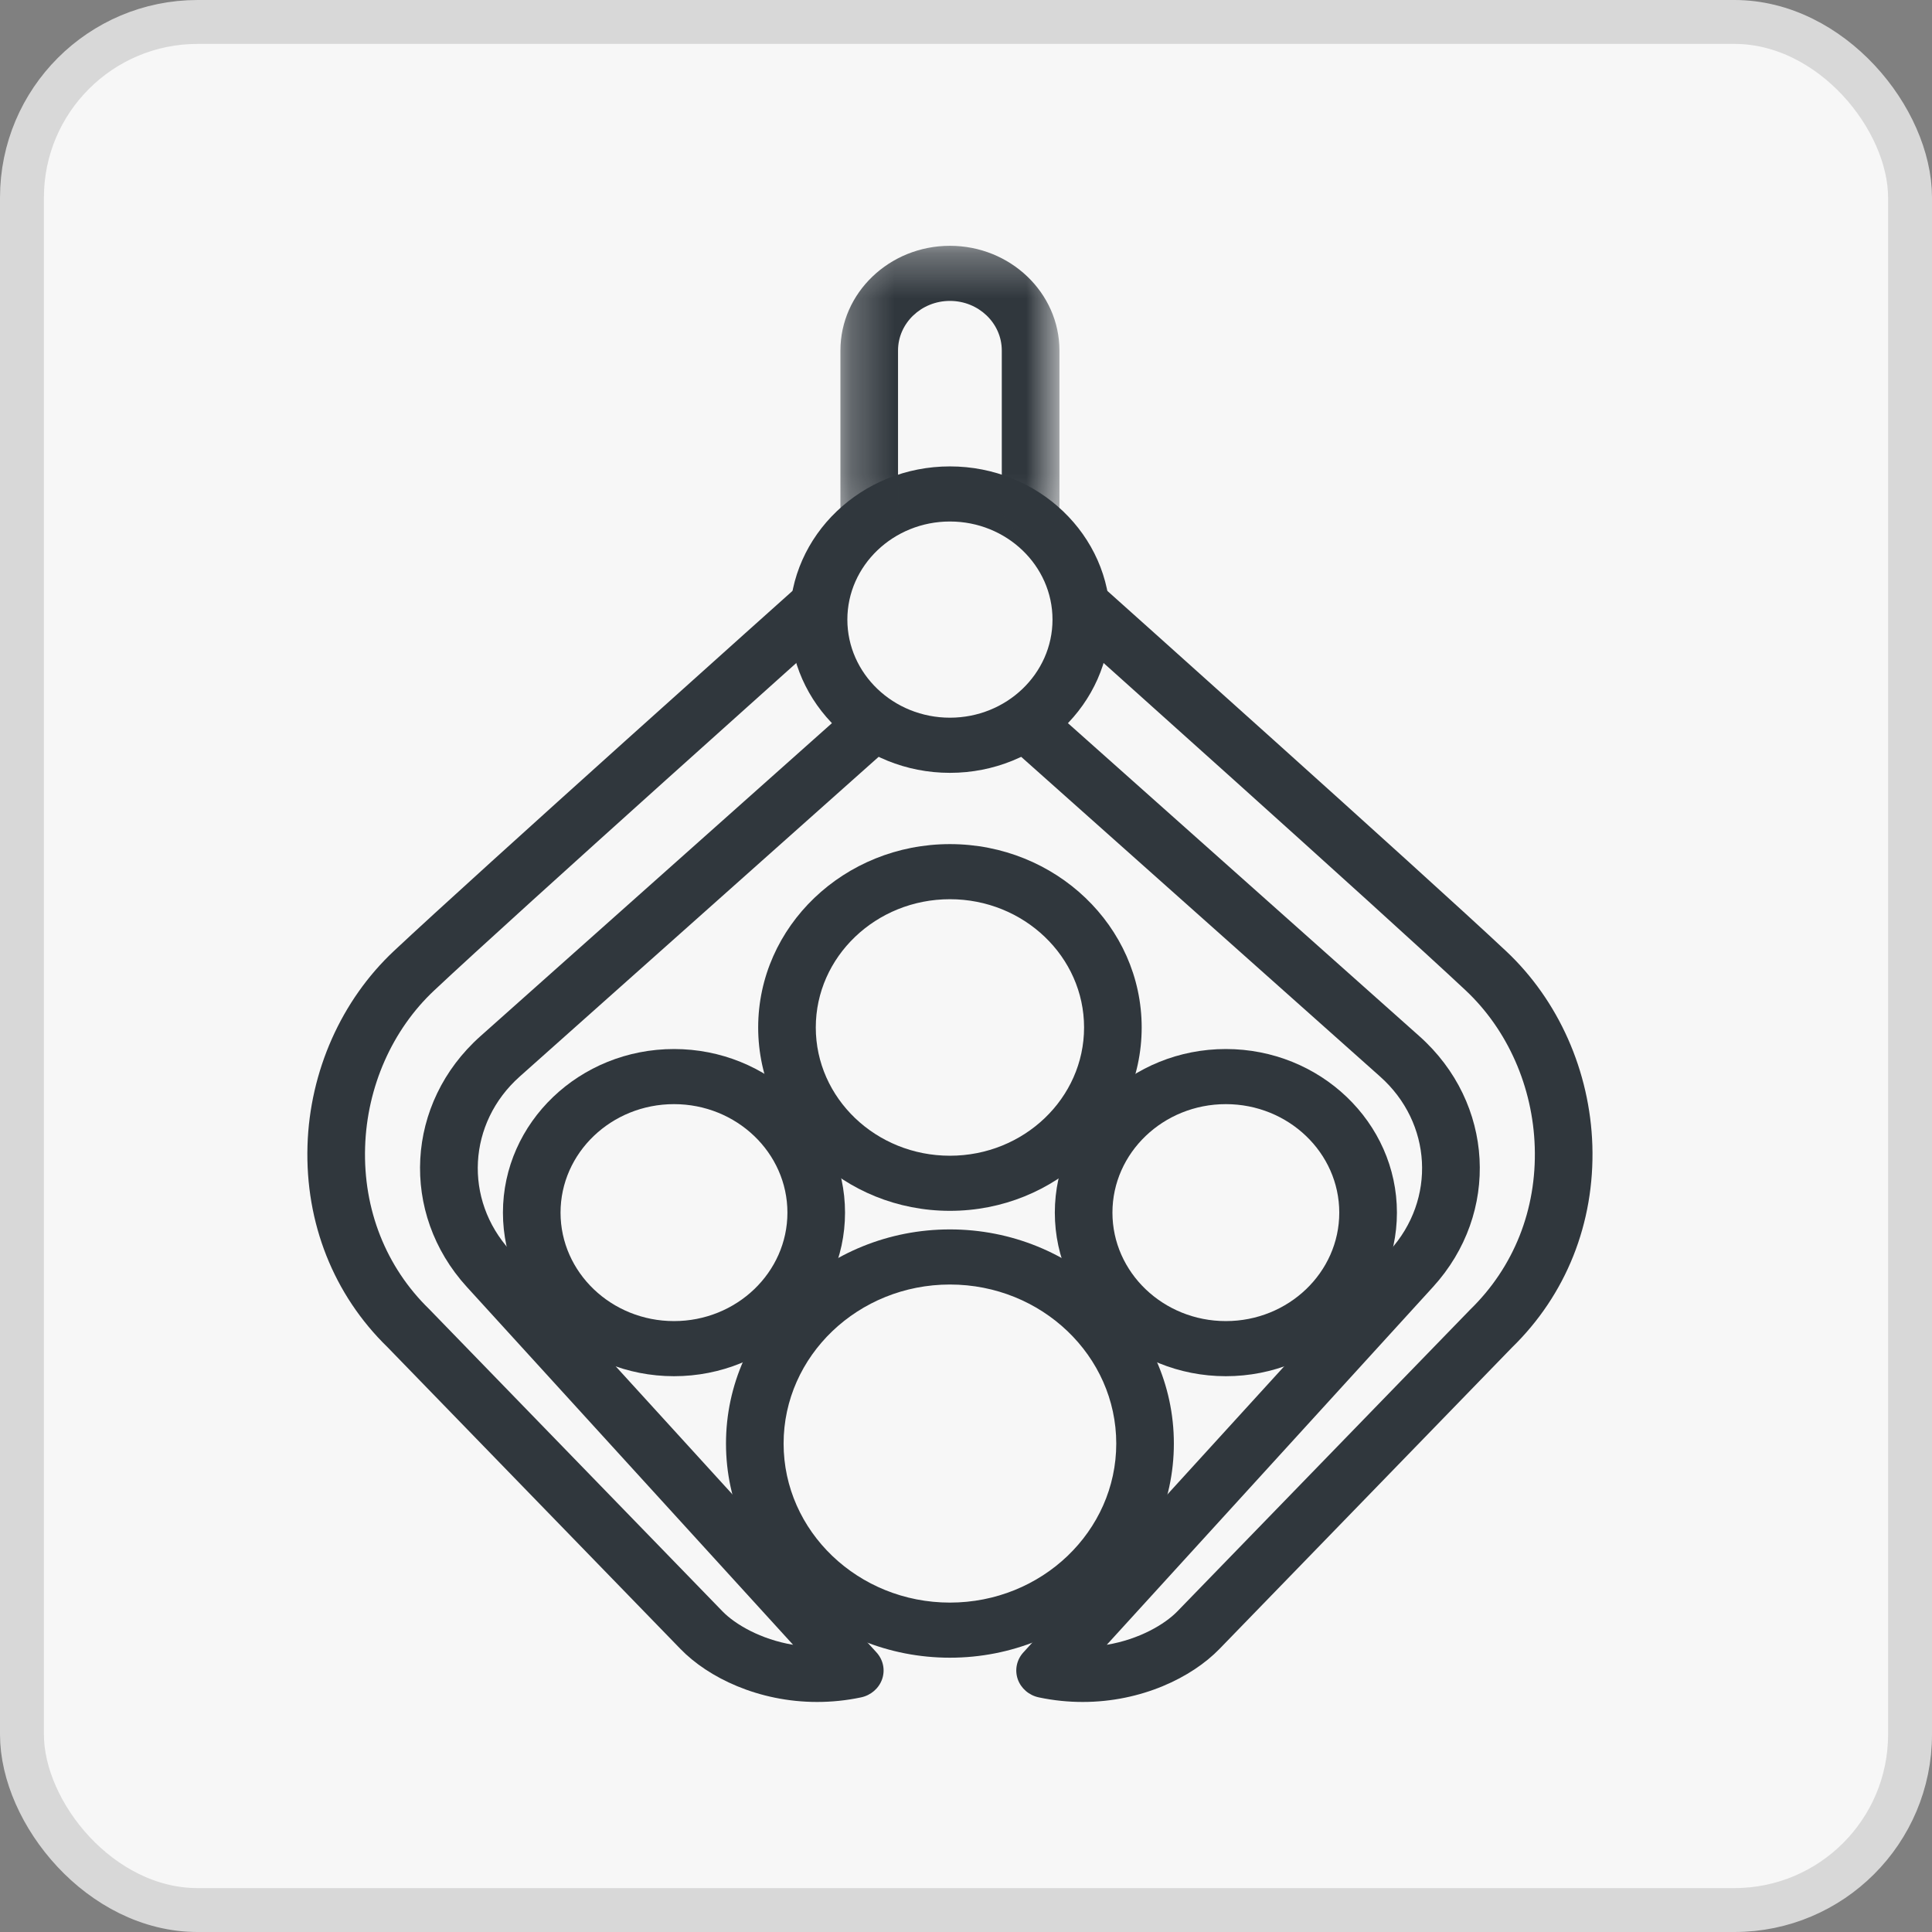 <?xml version="1.0" encoding="UTF-8"?>
<svg width="44px" height="44px" viewBox="0 0 44 44" version="1.1" xmlns="http://www.w3.org/2000/svg" xmlns:xlink="http://www.w3.org/1999/xlink">
    <rect x="0" y="0" width="44" height="44" fill="#808080" stroke="none"/>
    <title>icon-861A</title>
    <defs>
        <polygon id="path-1" points="0.265 0.305 5.253 0.305 5.253 6.86 0.265 6.86"></polygon>
    </defs>
    <g id="PSR" stroke="none" stroke-width="1" fill="none" fill-rule="evenodd">
        <g id="icone-bandi-PSR" transform="translate(-234, -1459)">
            <g id="icon-861A" transform="translate(234, 1459)">
                <g id="Rectangle" fill="#F7F7F7" stroke="#D8D8D8">
                    <rect x="0.5" y="0.5" width="43" height="43" rx="4"></rect>
                </g>
                <g id="Group-18" transform="translate(7, 5)">
                    <path d="M14.634,6.877 C13.346,6.877 12.298,7.88 12.298,9.111 C12.298,10.343 13.346,11.345 14.634,11.345 C15.923,11.345 16.97,10.343 16.97,9.111 C16.97,7.88 15.923,6.877 14.634,6.877 M14.634,12.601 C12.622,12.601 10.985,11.035 10.985,9.111 C10.985,7.188 12.622,5.622 14.634,5.622 C16.646,5.622 18.283,7.188 18.283,9.111 C18.283,11.035 16.646,12.601 14.634,12.601" id="Fill-1" fill="#30373D"></path>
                    <path d="M11.609,33.761 C10.276,33.761 9.13,33.208 8.495,32.552 L1.825,25.681 C0.6,24.489 -0.051,22.854 0.003,21.089 C0.055,19.398 0.772,17.783 1.97,16.659 C3.888,14.859 11.101,8.411 11.173,8.346 C11.438,8.11 11.853,8.123 12.101,8.375 C12.348,8.629 12.334,9.026 12.07,9.263 C11.997,9.328 4.796,15.765 2.89,17.555 C1.931,18.454 1.357,19.755 1.315,21.126 C1.271,22.546 1.79,23.856 2.773,24.813 L9.456,31.699 C9.741,31.992 10.323,32.336 11.062,32.459 L3.631,24.308 C2.099,22.627 2.235,20.119 3.941,18.599 L12.212,11.233 C12.478,10.997 12.892,11.011 13.14,11.265 C13.387,11.519 13.372,11.915 13.106,12.151 L4.836,19.518 C3.651,20.574 3.556,22.315 4.621,23.483 L12.961,32.632 C13.114,32.799 13.163,33.031 13.09,33.241 C13.017,33.451 12.834,33.61 12.608,33.657 C12.267,33.729 11.933,33.761 11.609,33.761" id="Fill-3" fill="#30373D"></path>
                    <path d="M17.659,33.761 C17.335,33.761 17.001,33.729 16.66,33.657 C16.434,33.61 16.251,33.451 16.178,33.241 C16.106,33.031 16.154,32.799 16.307,32.632 L24.648,23.483 C25.712,22.315 25.617,20.573 24.431,19.518 L16.161,12.151 C15.896,11.915 15.881,11.519 16.128,11.265 C16.376,11.011 16.791,10.997 17.056,11.233 L25.326,18.599 C27.032,20.119 27.169,22.627 25.637,24.308 L18.206,32.459 C18.945,32.336 19.527,31.992 19.812,31.699 L26.481,24.827 C27.479,23.856 27.997,22.546 27.953,21.126 C27.911,19.756 27.337,18.454 26.379,17.555 C24.471,15.765 17.271,9.328 17.199,9.263 C16.934,9.026 16.919,8.629 17.168,8.375 C17.415,8.123 17.831,8.11 18.095,8.346 C18.167,8.411 25.38,14.859 27.298,16.659 C28.496,17.783 29.212,19.398 29.265,21.089 C29.319,22.854 28.668,24.489 27.43,25.693 L20.774,32.552 C20.138,33.208 18.991,33.761 17.659,33.761" id="Fill-5" fill="#30373D"></path>
                    <g id="Group-9" transform="translate(11.875, 0.293)">
                        <mask id="mask-2" fill="white">
                            <use xlink:href="#path-1"></use>
                        </mask>
                        <g id="Clip-8"></g>
                        <path d="M4.597,6.86 C4.235,6.86 3.94,6.579 3.94,6.232 L3.94,2.69 C3.94,2.067 3.411,1.56 2.759,1.56 C2.107,1.56 1.577,2.067 1.577,2.69 L1.577,6.232 C1.577,6.578 1.283,6.86 0.921,6.86 C0.558,6.86 0.265,6.578 0.265,6.232 L0.265,2.69 C0.265,1.375 1.383,0.305 2.759,0.305 C4.134,0.305 5.253,1.375 5.253,2.69 L5.253,6.232 C5.253,6.579 4.959,6.86 4.597,6.86" id="Fill-7" fill="#30373D" mask="url(#mask-2)"></path>
                    </g>
                    <path d="M14.634,24.254 C12.545,24.254 10.846,25.879 10.846,27.876 C10.846,29.874 12.545,31.498 14.634,31.498 C16.723,31.498 18.422,29.874 18.422,27.876 C18.422,25.879 16.723,24.254 14.634,24.254 M14.634,32.753 C11.821,32.753 9.534,30.566 9.534,27.876 C9.534,25.187 11.821,22.999 14.634,22.999 C17.446,22.999 19.734,25.187 19.734,27.876 C19.734,30.566 17.446,32.753 14.634,32.753" id="Fill-10" fill="#30373D"></path>
                    <path d="M14.634,15.479 C12.949,15.479 11.579,16.789 11.579,18.4 C11.579,20.011 12.949,21.321 14.634,21.321 C16.318,21.321 17.689,20.011 17.689,18.4 C17.689,16.789 16.318,15.479 14.634,15.479 M14.634,22.576 C12.226,22.576 10.267,20.702 10.267,18.4 C10.267,16.097 12.226,14.224 14.634,14.224 C17.042,14.224 19.001,16.097 19.001,18.4 C19.001,20.702 17.042,22.576 14.634,22.576" id="Fill-12" fill="#30373D"></path>
                    <path d="M8.35,20.146 C6.925,20.146 5.766,21.254 5.766,22.617 C5.766,23.979 6.925,25.087 8.35,25.087 C9.774,25.087 10.933,23.979 10.933,22.617 C10.933,21.254 9.774,20.146 8.35,20.146 M8.35,26.342 C6.202,26.342 4.454,24.67 4.454,22.617 C4.454,20.562 6.202,18.891 8.35,18.891 C10.498,18.891 12.245,20.562 12.245,22.617 C12.245,24.67 10.498,26.342 8.35,26.342" id="Fill-14" fill="#30373D"></path>
                    <path d="M20.918,20.146 C19.494,20.146 18.335,21.254 18.335,22.617 C18.335,23.979 19.494,25.087 20.918,25.087 C22.342,25.087 23.501,23.979 23.501,22.617 C23.501,21.254 22.342,20.146 20.918,20.146 M20.918,26.342 C18.77,26.342 17.023,24.67 17.023,22.617 C17.023,20.562 18.77,18.891 20.918,18.891 C23.066,18.891 24.814,20.562 24.814,22.617 C24.814,24.67 23.066,26.342 20.918,26.342" id="Fill-16" fill="#30373D"></path>
                </g>
            </g>
        </g>
    </g>
</svg>